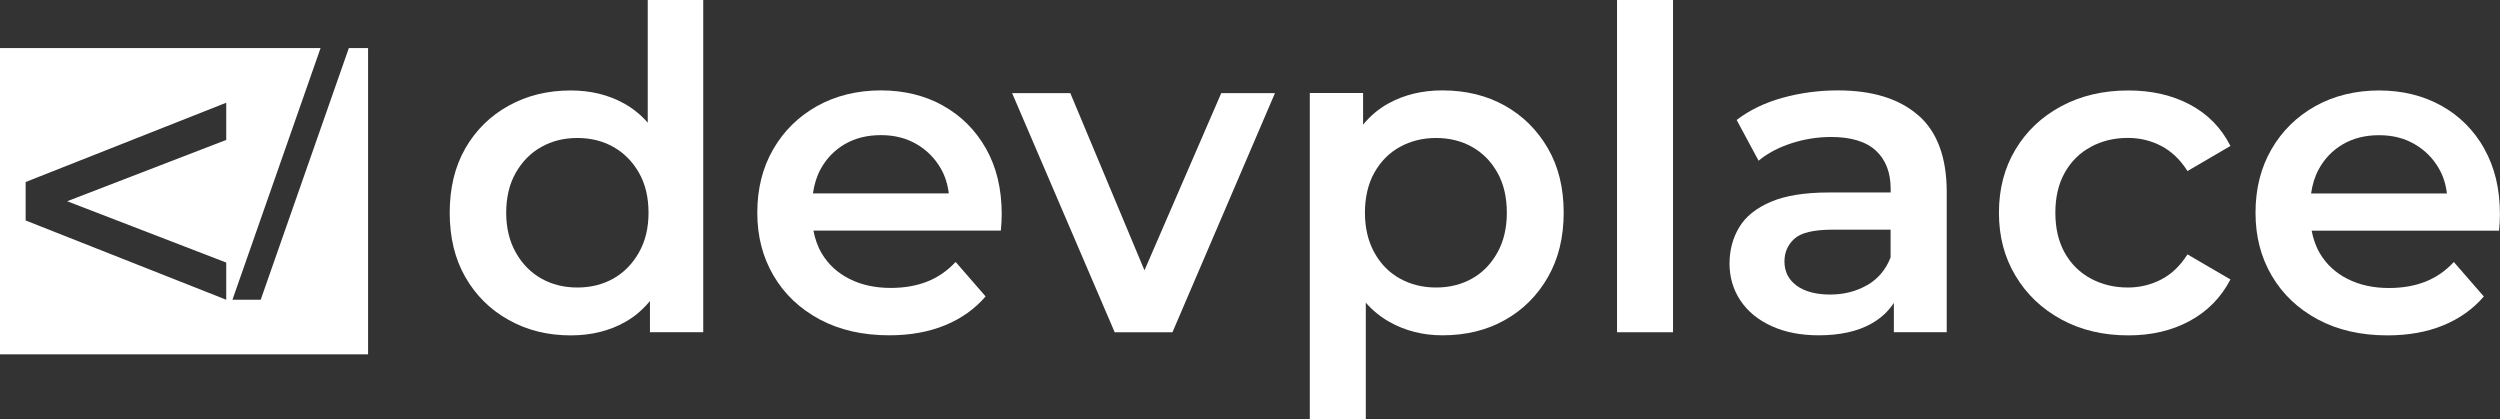<?xml version="1.0" encoding="UTF-8"?>
<svg id="Layer_2" data-name="Layer 2" xmlns="http://www.w3.org/2000/svg" viewBox="0 0 350.95 58.83">
  <rect x="0" y="0" width="350.95" height="58.83" fill="#333333" stroke="none"/>
  <defs>
    <style>
      .cls-1 {
        fill: #fff;
        stroke-width: 0px;
      }
    </style>
  </defs>
  <g id="Layer_1-2" data-name="Layer 1">
    <g>
      <g>
        <path class="cls-1" d="m90.92,17.21c-.95-1.08-2.04-1.97-3.27-2.66-2.22-1.24-4.74-1.85-7.54-1.85-3.23,0-6.13.71-8.71,2.14-2.58,1.43-4.6,3.42-6.07,5.97-1.47,2.56-2.2,5.57-2.2,9.05s.73,6.5,2.2,9.05c1.47,2.56,3.49,4.56,6.07,6,2.58,1.45,5.48,2.17,8.71,2.17,2.89,0,5.45-.63,7.67-1.89,1.33-.75,2.47-1.73,3.46-2.94v4.38h7.48V0h-7.79v17.21Zm-1.23,18.24c-.9,1.59-2.1,2.81-3.58,3.65-1.49.84-3.17,1.26-5.06,1.26s-3.57-.42-5.06-1.26c-1.49-.84-2.68-2.05-3.58-3.65-.9-1.59-1.35-3.46-1.35-5.59s.45-4.05,1.35-5.62c.9-1.57,2.09-2.78,3.58-3.61,1.49-.84,3.17-1.26,5.06-1.26s3.57.42,5.06,1.26c1.49.84,2.68,2.04,3.58,3.61.9,1.57,1.35,3.45,1.35,5.62s-.45,4-1.35,5.59Z"/>
        <path class="cls-1" d="m132.4,14.83c-2.56-1.42-5.47-2.14-8.74-2.14s-6.34.73-8.96,2.2c-2.62,1.47-4.67,3.49-6.16,6.07-1.49,2.58-2.23,5.54-2.23,8.89s.76,6.26,2.29,8.86c1.53,2.6,3.69,4.64,6.47,6.13,2.79,1.49,6.04,2.23,9.77,2.23,2.93,0,5.54-.47,7.83-1.41,2.28-.94,4.18-2.29,5.69-4.05l-4.21-4.84c-1.17,1.26-2.51,2.18-4.02,2.77-1.51.59-3.21.88-5.09.88-2.18,0-4.11-.42-5.78-1.26-1.68-.84-2.98-2.03-3.9-3.58-.58-.97-.95-2.05-1.17-3.21h26.31c.04-.38.07-.78.09-1.19.02-.42.03-.8.03-1.13,0-3.52-.73-6.58-2.2-9.18-1.47-2.6-3.48-4.61-6.03-6.03Zm-17.19,8.89c.82-1.49,1.95-2.65,3.39-3.49,1.45-.84,3.13-1.26,5.06-1.26s3.55.42,5,1.26,2.59,1.99,3.43,3.46c.59,1.04.95,2.19,1.1,3.46h-19.07c.18-1.26.53-2.41,1.09-3.43Z"/>
        <polygon class="cls-1" points="160.66 37.95 150.25 13.07 142.08 13.07 156.48 46.64 164.59 46.64 178.98 13.07 171.44 13.07 160.66 37.95"/>
        <path class="cls-1" d="m211.25,14.83c-2.54-1.42-5.46-2.14-8.77-2.14-2.85,0-5.39.62-7.61,1.85-1.35.75-2.52,1.74-3.52,2.96v-4.44h-7.48v45.76h7.86v-16.33c.96,1.09,2.06,1.99,3.3,2.69,2.24,1.26,4.72,1.89,7.45,1.89,3.31,0,6.23-.71,8.77-2.14,2.53-1.42,4.55-3.42,6.03-6,1.49-2.58,2.23-5.6,2.23-9.08s-.74-6.49-2.23-9.05c-1.49-2.56-3.5-4.55-6.03-5.97Zm-1.04,20.62c-.88,1.59-2.06,2.81-3.55,3.65-1.49.84-3.17,1.26-5.06,1.26s-3.58-.42-5.09-1.26c-1.51-.84-2.7-2.05-3.58-3.65s-1.32-3.46-1.32-5.59.44-4.05,1.32-5.62,2.07-2.78,3.58-3.61c1.51-.84,3.21-1.26,5.09-1.26s3.57.42,5.06,1.26c1.49.84,2.67,2.04,3.55,3.61s1.32,3.45,1.32,5.62-.44,4-1.32,5.59Z"/>
        <rect class="cls-1" x="227" width="7.86" height="46.64"/>
        <path class="cls-1" d="m269.27,16.18c-2.66-2.33-6.42-3.49-11.28-3.49-2.68,0-5.27.35-7.76,1.04-2.49.69-4.64,1.73-6.44,3.11l3.08,5.72c1.26-1.05,2.8-1.86,4.62-2.45,1.82-.59,3.68-.88,5.56-.88,2.81,0,4.9.64,6.29,1.92,1.38,1.28,2.07,3.07,2.07,5.37v.5h-8.67c-3.39,0-6.12.44-8.17,1.32-2.05.88-3.53,2.07-4.43,3.58-.9,1.51-1.35,3.21-1.35,5.09s.51,3.66,1.54,5.19c1.03,1.53,2.48,2.72,4.37,3.58s4.09,1.29,6.6,1.29c2.97,0,5.44-.54,7.39-1.63,1.35-.76,2.4-1.74,3.17-2.92v4.11h7.42v-19.67c0-4.86-1.33-8.45-3.99-10.78Zm-7.17,23.85c-1.53.88-3.26,1.32-5.19,1.32s-3.58-.42-4.71-1.26c-1.13-.84-1.7-1.97-1.7-3.39,0-1.26.46-2.32,1.38-3.17.92-.86,2.72-1.29,5.41-1.29h8.11v3.9c-.67,1.72-1.77,3.02-3.3,3.9Z"/>
        <path class="cls-1" d="m293.5,20.62c1.55-.84,3.29-1.26,5.22-1.26,1.68,0,3.24.38,4.68,1.13s2.67,1.93,3.68,3.52l6.03-3.52c-1.3-2.56-3.2-4.49-5.69-5.81-2.49-1.32-5.37-1.98-8.64-1.98-3.52,0-6.65.73-9.4,2.2-2.75,1.47-4.89,3.49-6.44,6.07-1.55,2.58-2.33,5.54-2.33,8.89s.77,6.26,2.33,8.86c1.55,2.6,3.7,4.64,6.44,6.13,2.74,1.49,5.88,2.23,9.4,2.23,3.27,0,6.15-.68,8.64-2.04,2.49-1.36,4.39-3.3,5.69-5.81l-6.03-3.52c-1.01,1.59-2.23,2.77-3.68,3.52-1.45.75-3.01,1.13-4.68,1.13-1.93,0-3.67-.42-5.22-1.26-1.55-.84-2.77-2.04-3.65-3.61-.88-1.57-1.32-3.45-1.32-5.63s.44-4.05,1.32-5.62c.88-1.57,2.1-2.78,3.65-3.61Z"/>
        <path class="cls-1" d="m348.75,20.87c-1.47-2.6-3.48-4.61-6.03-6.03-2.56-1.42-5.47-2.14-8.74-2.14s-6.34.73-8.96,2.2c-2.62,1.47-4.67,3.49-6.16,6.07-1.49,2.58-2.23,5.54-2.23,8.89s.76,6.26,2.29,8.86c1.53,2.6,3.69,4.64,6.47,6.13,2.79,1.49,6.04,2.23,9.77,2.23,2.93,0,5.54-.47,7.83-1.41,2.28-.94,4.18-2.29,5.69-4.05l-4.21-4.84c-1.17,1.26-2.51,2.18-4.02,2.77-1.51.59-3.21.88-5.09.88-2.18,0-4.11-.42-5.78-1.26-1.68-.84-2.98-2.03-3.9-3.58-.58-.97-.95-2.05-1.17-3.21h26.31c.04-.38.07-.78.09-1.19.02-.42.03-.8.03-1.13,0-3.52-.73-6.58-2.2-9.18Zm-23.23,2.86c.82-1.49,1.95-2.65,3.39-3.49,1.45-.84,3.13-1.26,5.06-1.26s3.55.42,5,1.26,2.59,1.99,3.43,3.46c.59,1.04.95,2.19,1.1,3.46h-19.07c.18-1.26.53-2.41,1.09-3.43Z"/>
      </g>
      <path class="cls-1" d="m36.6,42.08h-3.97L45,6.75H0v42.99h51.67V6.75h-2.7l-12.37,35.32Zm-4.84-22.44l-22.33,8.61,22.33,8.61v5.22L3.6,30.95v-5.4l28.16-11.13v5.21Z"/>
    </g>
  </g>
</svg>